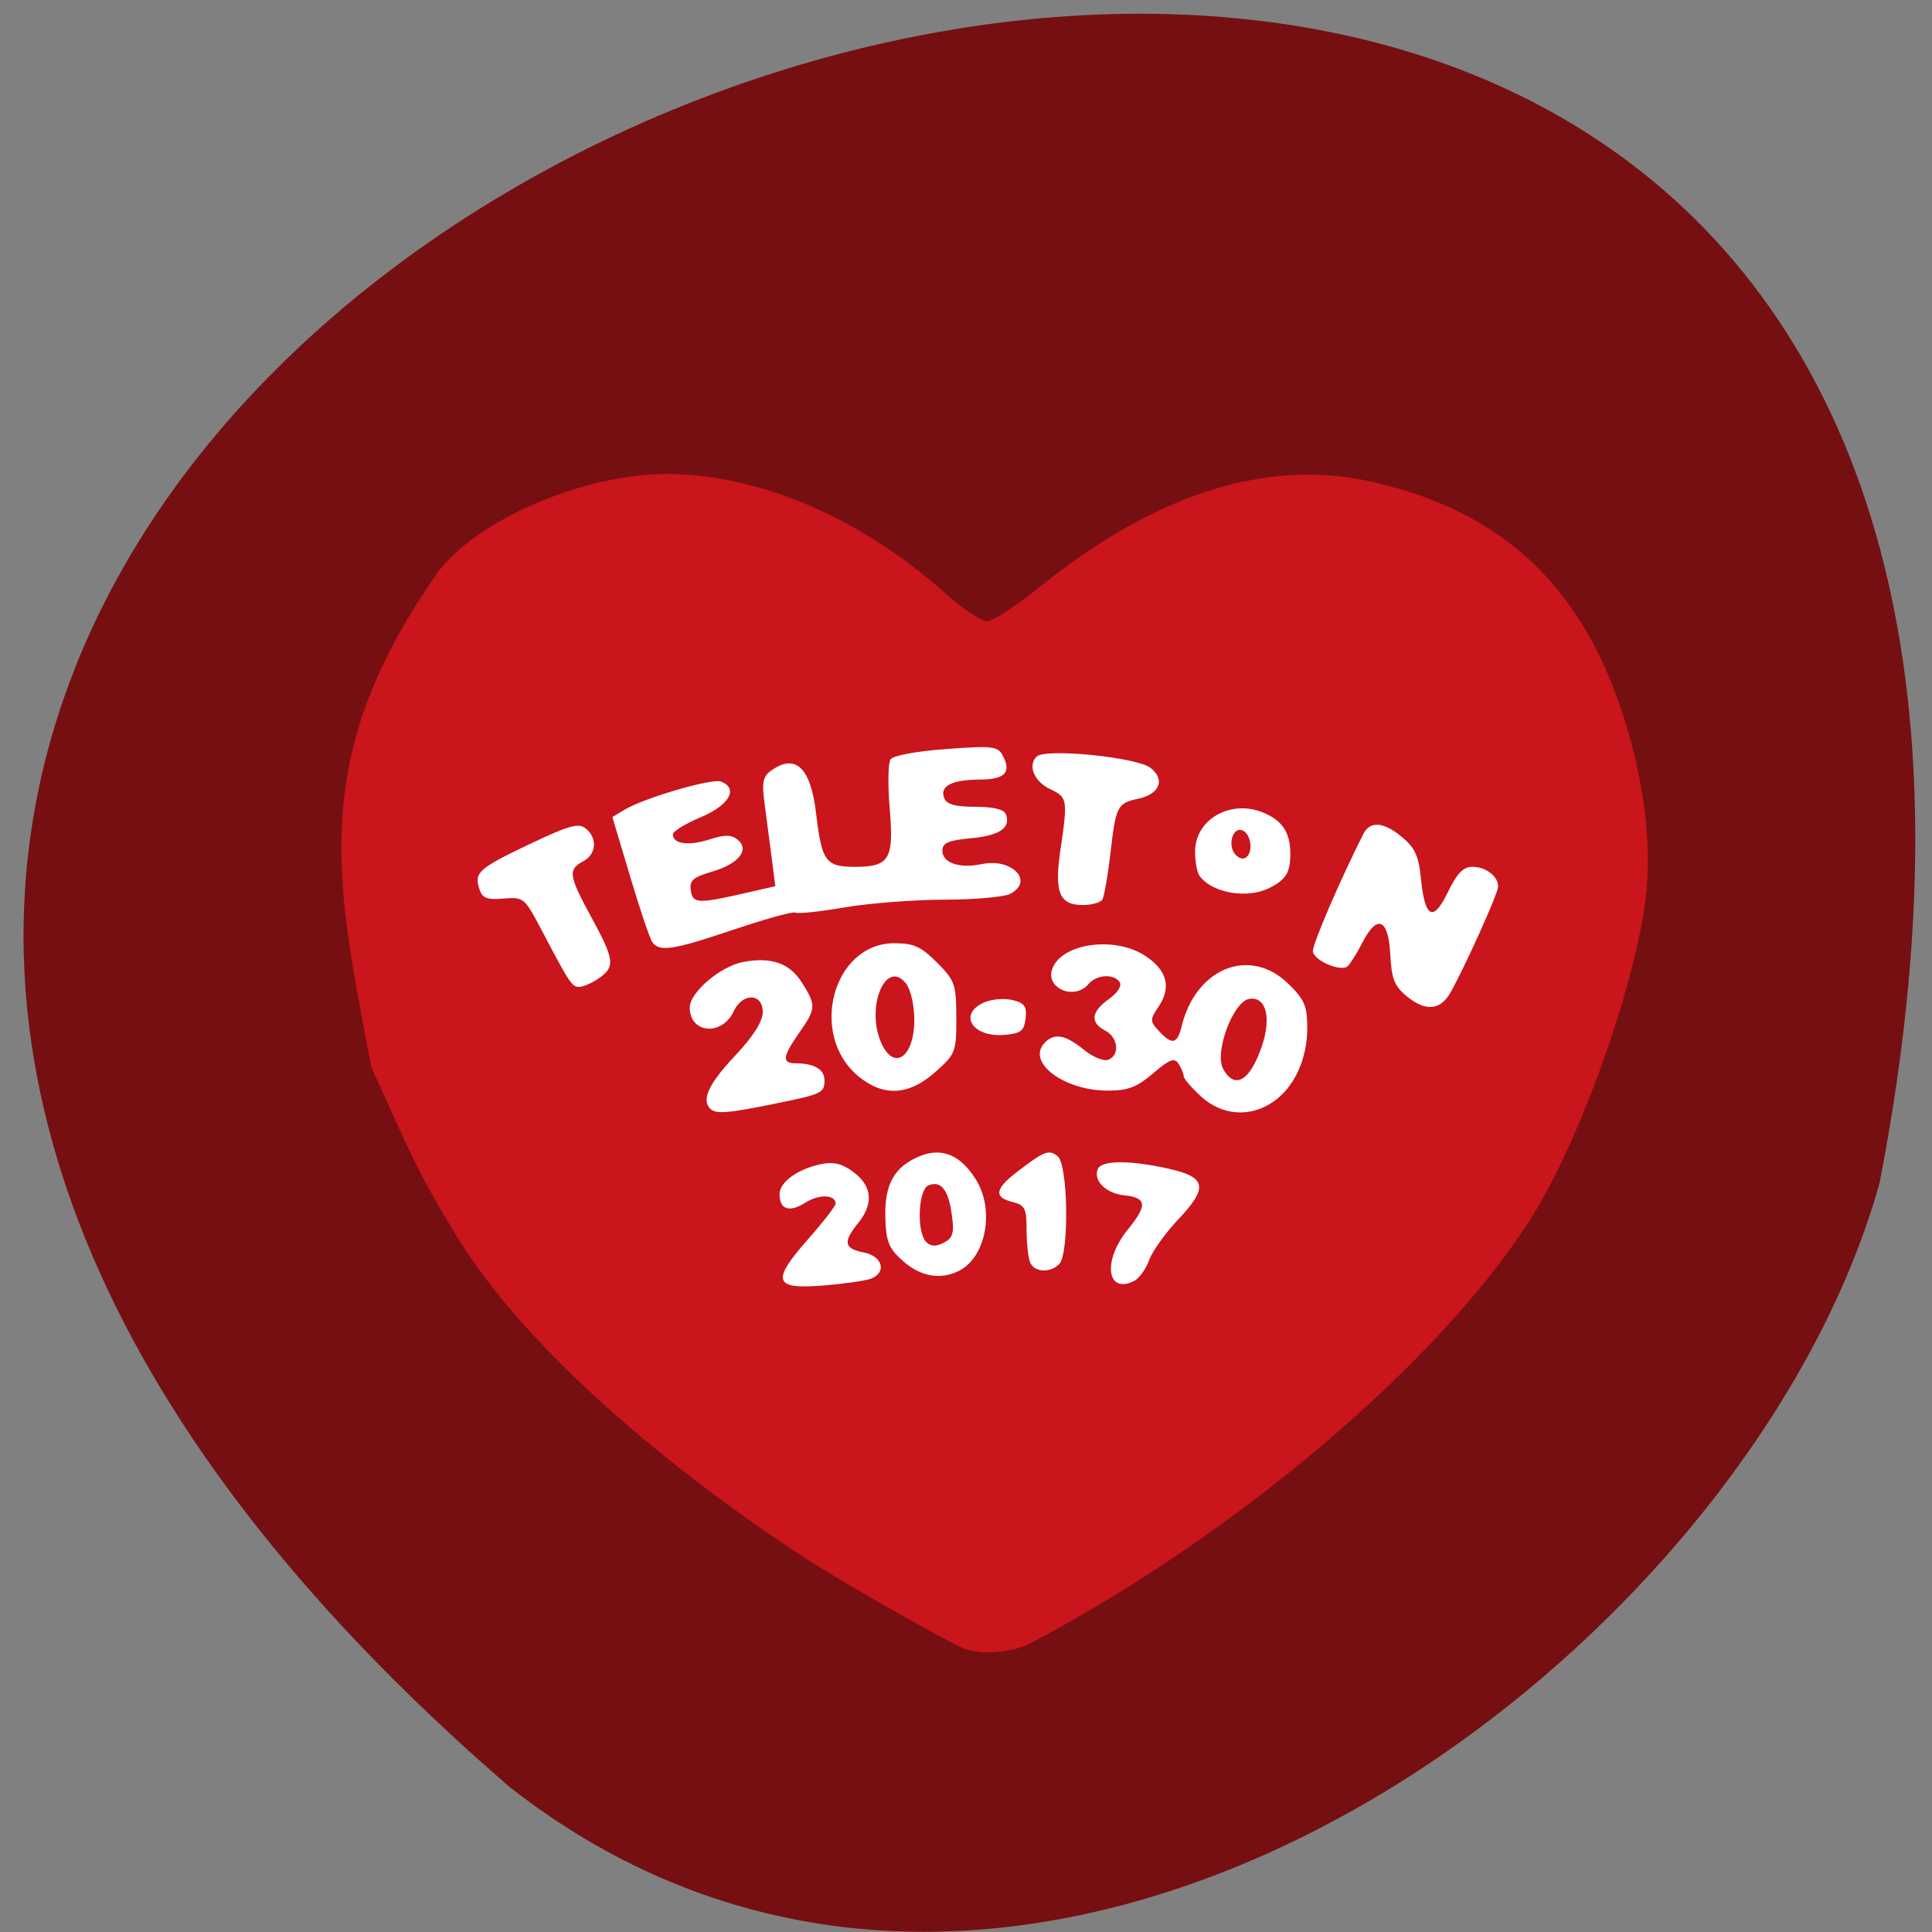 <svg xmlns="http://www.w3.org/2000/svg" viewBox="0 0 256 256"><rect x="0" y="0" width="256" height="256" fill="#808080" stroke="none"/><path d="m 67.53 236.79 c -230.96 -199.44 237.76 -370.38 181.53 -80.07 -17.843 64.06 -112.9 133.84 -181.53 80.07 z" fill="#760f11" color="#000"/><path d="m 120.43 186.87 c -43.47 -5.903 -80.18 -59.62 -65.66 -89.47 5.48 -9.895 32.419 -1.325 45.75 -6.209 21.09 -7.724 44.656 -7.331 65.829 1.097 10.284 4.094 37.791 -5.216 43.31 2.956 20.74 30.732 -20.244 85.73 -66.72 91.68 -5.834 0.747 -16.608 0.722 -22.505 -0.051 z" fill="#fff"/><g fill="#c9151b"><path d="m 126.01 219.79 c -2.131 -0.767 -17.935 -9.615 -22.919 -12.831 c -22.738 -14.674 -40.795 -31.03 -49.51 -44.841 -6.739 -10.686 -7.804 -14.272 -12.55 -24.312 -5.079 -25.985 -9.391 -43.811 9.703 -70.21 c 5.822 -7.351 20.865 -13.616 32.651 -13.599 13.07 0.019 27.671 6.163 39.651 16.68 2.568 2.255 5.336 4.099 6.15 4.099 0.814 0 4.204 -2.166 7.532 -4.814 16.665 -13.256 32.702 -18.231 47.785 -14.825 18.569 4.193 29.894 14.656 35.894 33.16 3.03 9.346 4.127 18.73 3.065 26.21 -1.84 12.949 -9.512 33.868 -16.308 44.46 -12.982 20.238 -42.2 44.69 -71.72 60.03 -2.513 1.306 -6.964 1.68 -9.428 0.793 z m -13.47 -52.23 c 2.336 -0.869 1.707 -3.189 -1.01 -3.709 -2.827 -0.542 -3.01 -1.461 -0.804 -4.141 2.228 -2.713 2.025 -5.176 -0.59 -7.146 -1.601 -1.206 -2.846 -1.532 -4.582 -1.2 -3.392 0.65 -6.086 2.534 -6.086 4.257 0 2.184 1.415 2.637 3.719 1.191 1.941 -1.218 4.331 -1.129 4.315 0.161 -0.005 0.331 -1.798 2.605 -3.986 5.05 -5.286 5.914 -4.873 7.07 2.311 6.488 2.916 -0.237 5.935 -0.666 6.709 -0.954 z m 39.866 -2.611 c 0.457 -1.257 2.335 -3.846 4.172 -5.755 4.294 -4.462 4.04 -5.956 -1.226 -7.127 -5.715 -1.271 -9.783 -1.255 -10.303 0.04 -0.656 1.638 1.186 3.416 3.818 3.685 3.225 0.33 3.333 1.404 0.485 4.836 -3.626 4.37 -3.03 9.185 0.899 7.255 0.728 -0.357 1.697 -1.678 2.154 -2.934 z m -27.16 1.459 c 3.773 -1.934 5.03 -8.455 2.447 -12.685 -2.182 -3.572 -4.898 -4.744 -8.07 -3.485 -3.698 1.467 -5.148 4 -4.999 8.732 0.106 3.382 0.498 4.32 2.551 6.113 2.524 2.205 5.428 2.681 8.07 1.325 z m -4.746 -4.02 c -1.436 -1.375 -1.183 -7.466 0.333 -8.02 1.798 -0.661 2.823 0.633 3.321 4.193 0.357 2.546 0.152 3.242 -1.147 3.908 -1.132 0.58 -1.843 0.558 -2.508 -0.078 z m 19.02 3.117 c 1.466 -1.404 1.295 -14.03 -0.206 -15.222 -1.266 -1.01 -1.886 -0.77 -5.865 2.235 -3.134 2.367 -3.306 3.566 -0.603 4.215 1.763 0.424 2.01 0.9 2.01 3.872 0 1.864 0.22 3.936 0.488 4.607 0.578 1.441 2.814 1.599 4.176 0.294 z m -40.911 -22.606 c 7 -1.399 7.297 -1.536 7.297 -3.39 0 -1.485 -1.502 -2.348 -4.087 -2.348 -2.044 0 -1.946 -0.903 0.468 -4.309 2.419 -3.414 2.446 -3.855 0.424 -7.03 -1.776 -2.789 -4.353 -3.699 -8.413 -2.969 -3.268 0.587 -7.692 4.289 -7.692 6.437 0 3.668 4.618 4.065 6.294 0.541 1.27 -2.669 4.16 -2.6 4.16 0.099 0 1.337 -1.347 3.421 -4.02 6.224 -3.735 3.914 -4.795 6.172 -3.485 7.427 0.796 0.763 2.454 0.638 9.06 -0.681 z m 71.61 -0.331 c 3 -2.046 4.847 -6.01 4.847 -10.414 0 -3.089 -0.401 -4 -2.734 -6.238 -5.503 -5.27 -13.243 -2.206 -15.272 6.05 -0.615 2.5 -1.351 2.646 -3.243 0.643 -1.302 -1.378 -1.306 -1.603 -0.063 -3.421 1.885 -2.755 1.24 -5.168 -1.927 -7.208 -4.332 -2.789 -11.841 -1.784 -13.267 1.776 -1.107 2.763 3.102 4.598 5.144 2.241 1.187 -1.37 3.691 -1.519 4.498 -0.269 0.33 0.512 -0.33 1.516 -1.561 2.375 -2.542 1.773 -2.724 3.313 -0.525 4.441 1.878 0.962 2.138 3.492 0.424 4.122 -0.651 0.239 -2.242 -0.417 -3.534 -1.458 -2.675 -2.156 -4.311 -2.382 -5.693 -0.787 -2.355 2.717 3.02 6.596 9.137 6.596 2.932 0 4.19 -0.471 6.54 -2.446 2.363 -1.987 3.045 -2.24 3.634 -1.348 0.399 0.604 0.731 1.392 0.738 1.752 0.007 0.36 1.136 1.659 2.51 2.888 3.01 2.696 7.03 2.971 10.347 0.709 z m -7.194 -4.598 c -1.314 -2.352 1.44 -9.592 3.77 -9.909 2.345 -0.319 3.146 2.582 1.809 6.556 -1.683 5 -3.91 6.341 -5.579 3.353 z m -41.22 0.404 c 2.886 -2.535 3 -2.835 2.989 -7.674 -0.014 -4.683 -0.208 -5.227 -2.771 -7.759 -2.291 -2.264 -3.325 -2.724 -6.122 -2.724 -8.82 0 -12.329 12.978 -5.088 18.814 3.581 2.886 7.206 2.669 10.992 -0.657 z m -7.81 -4.194 c -2.208 -5.104 0.782 -11.896 3.623 -8.232 0.638 0.822 1.159 3.092 1.159 5.04 0 5.379 -2.976 7.362 -4.782 3.187 z m 20.715 -3.346 c 0.206 -1.709 -0.135 -2.184 -1.869 -2.601 -1.166 -0.28 -2.998 -0.127 -4.072 0.342 -3.763 1.642 -1.691 4.947 2.87 4.578 2.396 -0.194 2.856 -0.541 3.07 -2.319 z m 60.881 -3.685 c 2.08 -3.62 6.82 -13.999 6.82 -14.933 0 -1.457 -1.757 -2.781 -3.691 -2.781 -1.307 0 -2.213 0.921 -3.512 3.568 -2.118 4.315 -3.298 3.705 -3.87 -1.997 -0.316 -3.152 -0.862 -4.29 -2.808 -5.859 -2.585 -2.083 -4.478 -2.199 -5.438 -0.333 -3.258 6.336 -7.218 15.387 -7.218 16.5 0 1.299 4.054 3.03 4.992 2.134 0.399 -0.383 1.34 -1.872 2.089 -3.31 2.122 -4.072 3.733 -3.419 3.999 1.621 0.186 3.527 0.59 4.528 2.413 5.983 2.687 2.144 4.767 1.946 6.225 -0.591 z m -122.03 -1.969 c 2.395 -1.606 2.272 -2.633 -1.027 -8.587 -3.257 -5.878 -3.398 -6.805 -1.206 -7.928 1.912 -0.98 2.098 -3.273 0.377 -4.641 -1.024 -0.814 -2.366 -0.447 -7.968 2.175 -7.387 3.458 -8.04 4.03 -7.267 6.376 0.427 1.288 1.079 1.54 3.47 1.341 2.864 -0.238 3.01 -0.119 5.409 4.376 4.04 7.573 4.384 8.09 5.426 8.09 0.549 0 1.803 -0.54 2.786 -1.199 z m 19.438 -6.912 c 4.486 -1.496 8.423 -2.562 8.748 -2.369 0.325 0.192 3.475 -0.137 6.999 -0.732 3.525 -0.595 9.96 -1.088 14.302 -1.097 4.341 -0.008 8.594 -0.374 9.449 -0.812 3.508 -1.798 0.263 -5.121 -4.103 -4.203 -3.128 0.658 -5.6 -0.174 -5.6 -1.886 0 -1.11 0.829 -1.467 4.107 -1.768 4.126 -0.38 5.749 -1.49 4.981 -3.407 -0.268 -0.67 -1.805 -1.033 -4.374 -1.033 -2.889 0 -4.094 -0.333 -4.454 -1.233 -0.675 -1.684 1.103 -2.592 5.101 -2.606 3.598 -0.013 4.569 -1.013 3.29 -3.389 -0.713 -1.324 -1.427 -1.405 -8.113 -0.922 -4.219 0.305 -7.6 0.921 -7.965 1.452 -0.349 0.507 -0.402 3.606 -0.119 6.886 0.623 7.217 -0.02 8.285 -4.989 8.285 -4.186 0 -4.741 -0.754 -5.549 -7.533 -0.769 -6.456 -2.93 -8.502 -6.409 -6.07 -1.23 0.862 -1.391 1.67 -0.956 4.814 0.287 2.078 0.745 5.521 1.017 7.651 l 0.495 3.873 l -4.316 0.972 c -6.804 1.532 -7.503 1.496 -7.784 -0.393 -0.206 -1.386 0.342 -1.858 3.063 -2.639 3.806 -1.092 5.421 -3.1 3.635 -4.52 -0.894 -0.711 -1.814 -0.713 -4.04 -0.011 -2.972 0.939 -5.225 0.627 -5.225 -0.725 0 -0.425 1.809 -1.518 4.02 -2.43 4.08 -1.681 5.434 -4.077 2.843 -5.03 -1.291 -0.474 -11.07 2.354 -13.809 3.995 l -1.718 1.028 l 2.522 8.319 c 1.387 4.576 2.815 8.752 3.173 9.282 0.999 1.478 2.937 1.189 11.773 -1.756 z m 52.704 -4.197 c 0.268 -0.415 0.788 -3.326 1.156 -6.469 0.792 -6.765 0.989 -7.145 4.02 -7.784 3.045 -0.641 3.871 -2.693 1.747 -4.34 -1.952 -1.514 -15.07 -2.804 -16.322 -1.606 -1.33 1.274 -0.356 3.552 1.976 4.622 2.435 1.118 2.494 1.473 1.424 8.563 -0.898 5.952 -0.157 7.768 3.171 7.768 1.285 0 2.556 -0.339 2.824 -0.754 z m 23.987 -1.672 c 2.33 -1.175 2.936 -2.15 2.95 -4.749 0.017 -3.049 -1.147 -4.783 -3.962 -5.9 -4.678 -1.856 -9.706 1.034 -9.684 5.566 0.007 1.377 0.278 2.879 0.603 3.339 1.751 2.478 6.88 3.364 10.09 1.744 z m -4.966 -4.761 c -1.094 -1.263 -0.349 -3.8 0.991 -3.372 1.197 0.382 1.659 2.829 0.706 3.742 -0.468 0.448 -1.111 0.308 -1.698 -0.369 z" transform="matrix(0.925 0 0 0.939 11.284 12.1)"/></g></svg>